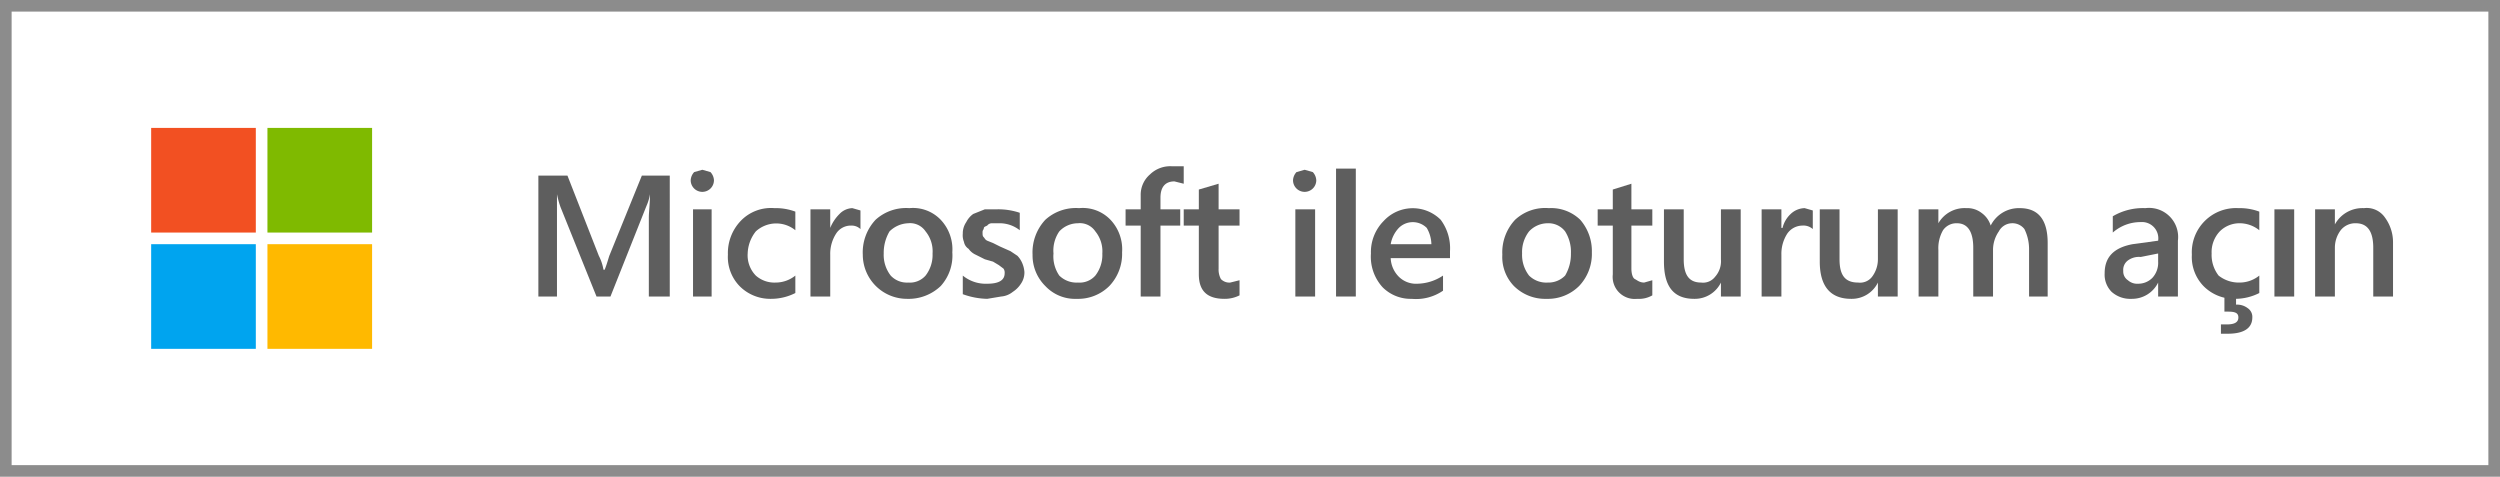 <svg xmlns="http://www.w3.org/2000/svg" width="215" height="41" viewBox="0 0 215 41"><title>OJ103847488</title><rect width="215" height="41" fill="#fff"/><path d="M214,1V40H1V1H214m1-1H0V41H215Z" fill="#8c8c8c"/><rect x="13" y="11" width="9" height="9" fill="#f25022"/><rect x="13" y="21" width="9" height="9" fill="#00a4ef"/><rect x="23" y="11" width="9" height="9" fill="#7fba00"/><rect x="23" y="21" width="9" height="9" fill="#ffb900"/><path d="M57.6,25.5H55.8V18.7c0-.5.1-1.2.1-2h0a4.1,4.1,0,0,1-.3,1l-3.1,7.8H51.3l-3.1-7.7a8.1,8.1,0,0,1-.3-1.1h0v8.8H46.3V15.1h2.5L51.5,22a4.1,4.1,0,0,1,.4,1.2H52c.2-.5.3-.9.4-1.2l2.8-6.9h2.4Z" fill="#5e5e5e"/><path d="M60.4,16.5a1,1,0,0,1-1-1,1.1,1.1,0,0,1,.3-.7l.7-.2.7.2a1.1,1.1,0,0,1,.3.7,1,1,0,0,1-1,1Zm.8,9H59.6V18h1.6Z" fill="#5e5e5e"/><path d="M68.4,25.2a4.6,4.6,0,0,1-2.1.5,3.7,3.7,0,0,1-2.7-1.1,3.6,3.6,0,0,1-1-2.7A4,4,0,0,1,63.7,19a3.6,3.6,0,0,1,2.9-1.1,4.8,4.8,0,0,1,1.8.3v1.6a2.6,2.6,0,0,0-3.4.1,3.2,3.2,0,0,0-.7,1.9,2.5,2.5,0,0,0,.7,1.9,2.4,2.4,0,0,0,1.7.6,2.7,2.7,0,0,0,1.7-.6Z" fill="#5e5e5e"/><path d="M74,19.7a1.1,1.1,0,0,0-.8-.3,1.5,1.5,0,0,0-1.3.7,3.2,3.2,0,0,0-.5,1.8v3.6H69.7V18h1.7v1.6h0a3.6,3.6,0,0,1,.8-1.2,1.6,1.6,0,0,1,1.1-.5l.7.2Z" fill="#5e5e5e"/><path d="M78,25.7a3.8,3.8,0,0,1-3.8-3.8,4.1,4.1,0,0,1,1.1-3,3.9,3.9,0,0,1,2.9-1,3.3,3.3,0,0,1,2.7,1,3.7,3.7,0,0,1,1,2.8,3.9,3.9,0,0,1-1,2.9A4,4,0,0,1,78,25.7Zm.1-6.5a2.4,2.4,0,0,0-1.6.7,3.6,3.6,0,0,0-.5,1.9,2.9,2.9,0,0,0,.6,1.9,1.9,1.9,0,0,0,1.5.6,1.8,1.8,0,0,0,1.5-.6,2.9,2.9,0,0,0,.6-1.9,2.7,2.7,0,0,0-.6-1.9A1.6,1.6,0,0,0,78.1,19.2Z" fill="#5e5e5e"/><path d="M82.8,25.3V23.7a3.1,3.1,0,0,0,2.1.7q1.5,0,1.5-.9a.6.6,0,0,0-.1-.4l-.4-.3-.5-.3-.7-.2-.8-.4a1.5,1.5,0,0,1-.6-.5.9.9,0,0,1-.4-.6,1.5,1.5,0,0,1-.1-.7,1.7,1.7,0,0,1,.3-1,1.9,1.9,0,0,1,.6-.7l1-.4h1.1a5.8,5.8,0,0,1,1.9.3v1.5a2.8,2.8,0,0,0-1.8-.6h-.6a.5.5,0,0,0-.4.2c-.2.1-.3.1-.3.3a.4.4,0,0,0-.1.3c0,.2,0,.3.1.4s.1.2.3.3l.5.2.6.3.9.4.6.4a2.1,2.1,0,0,1,.4.6,2.4,2.4,0,0,1,.2.8,1.7,1.7,0,0,1-.3,1,2.3,2.3,0,0,1-.7.7,1.8,1.8,0,0,1-1,.4l-1.2.2A6.5,6.5,0,0,1,82.8,25.3Z" fill="#5e5e5e"/><path d="M92.6,25.7a3.5,3.5,0,0,1-2.7-1.1,3.7,3.7,0,0,1-1.1-2.7,4.1,4.1,0,0,1,1.1-3,3.9,3.9,0,0,1,2.9-1,3.3,3.3,0,0,1,2.7,1,3.7,3.7,0,0,1,1,2.8,4,4,0,0,1-1.1,2.9A3.8,3.8,0,0,1,92.6,25.7Zm.1-6.5a2.2,2.2,0,0,0-1.6.7,2.9,2.9,0,0,0-.5,1.9,2.9,2.9,0,0,0,.5,1.9,2.1,2.1,0,0,0,1.6.6,1.8,1.8,0,0,0,1.5-.6,2.9,2.9,0,0,0,.6-1.9,2.7,2.7,0,0,0-.6-1.9A1.6,1.6,0,0,0,92.7,19.2Z" fill="#5e5e5e"/><path d="M101.8,15.8l-.8-.2c-.8,0-1.2.5-1.2,1.4v1h1.7v1.4H99.8v6.1H98.1V19.4H96.8V18h1.3V16.8a2.3,2.3,0,0,1,.8-1.8,2.5,2.5,0,0,1,1.9-.7h1Z" fill="#5e5e5e"/><path d="M106.6,25.4a2.8,2.8,0,0,1-1.3.3c-1.5,0-2.2-.7-2.2-2.1V19.4h-1.3V18h1.3V16.3l1.7-.5V18h1.8v1.4h-1.8v3.7a1.7,1.7,0,0,0,.2.9,1,1,0,0,0,.8.3l.8-.2Z" fill="#5e5e5e"/><path d="M112.2,16.5a1,1,0,0,1-1-1,1.1,1.1,0,0,1,.3-.7l.7-.2.7.2a1.1,1.1,0,0,1,.3.7,1,1,0,0,1-1,1Zm.9,9h-1.7V18h1.7Z" fill="#5e5e5e"/><path d="M116.6,25.5h-1.7v-11h1.7Z" fill="#5e5e5e"/><path d="M124.7,22.2h-5.1a2.4,2.4,0,0,0,.7,1.6,2.1,2.1,0,0,0,1.6.6,4.1,4.1,0,0,0,2.2-.7V25a4.1,4.1,0,0,1-2.7.7,3.4,3.4,0,0,1-2.5-1,3.9,3.9,0,0,1-1-2.9A3.8,3.8,0,0,1,119,19a3.4,3.4,0,0,1,4.9-.1,4.1,4.1,0,0,1,.8,2.7ZM123.1,21a2.9,2.9,0,0,0-.4-1.4,1.7,1.7,0,0,0-2.4,0,2.7,2.7,0,0,0-.7,1.4Z" fill="#5e5e5e"/><path d="M133,25.7a3.8,3.8,0,0,1-2.8-1.1,3.6,3.6,0,0,1-1-2.7,4.1,4.1,0,0,1,1.1-3,3.8,3.8,0,0,1,2.9-1,3.6,3.6,0,0,1,2.7,1,4.1,4.1,0,0,1,1,2.8,4,4,0,0,1-1.1,2.9A3.8,3.8,0,0,1,133,25.7Zm.1-6.5a2.2,2.2,0,0,0-1.6.7,2.9,2.9,0,0,0-.6,1.9,2.9,2.9,0,0,0,.6,1.9,2.1,2.1,0,0,0,1.6.6,2,2,0,0,0,1.5-.6,3.6,3.6,0,0,0,.5-1.9,3.3,3.3,0,0,0-.5-1.9A1.8,1.8,0,0,0,133.1,19.2Z" fill="#5e5e5e"/><path d="M142.1,25.4a2.3,2.3,0,0,1-1.3.3,1.9,1.9,0,0,1-2.1-2.1V19.4h-1.3V18h1.3V16.3l1.6-.5V18h1.8v1.4h-1.8v3.7c0,.4.1.8.3.9s.4.3.8.3l.7-.2Z" fill="#5e5e5e"/><path d="M149.7,25.5H148V24.3h0a2.5,2.5,0,0,1-2.3,1.4c-1.8,0-2.6-1.1-2.6-3.2V18h1.7v4.3c0,1.4.5,2,1.5,2a1.3,1.3,0,0,0,1.2-.5,2,2,0,0,0,.5-1.5V18h1.7Z" fill="#5e5e5e"/><path d="M155.9,19.7a1.2,1.2,0,0,0-.9-.3,1.6,1.6,0,0,0-1.3.7,3.2,3.2,0,0,0-.5,1.8v3.6h-1.7V18h1.7v1.6h.1a2.4,2.4,0,0,1,.7-1.2,1.8,1.8,0,0,1,1.2-.5l.7.2Z" fill="#5e5e5e"/><path d="M163.2,25.5h-1.7V24.3h0a2.5,2.5,0,0,1-2.3,1.4c-1.8,0-2.7-1.1-2.7-3.2V18h1.7v4.3c0,1.4.5,2,1.6,2a1.3,1.3,0,0,0,1.2-.5,2.5,2.5,0,0,0,.5-1.5V18h1.7Z" fill="#5e5e5e"/><path d="M176.1,25.5h-1.6V21.4a3.9,3.9,0,0,0-.4-1.7,1.3,1.3,0,0,0-1.1-.5,1.3,1.3,0,0,0-1.1.7,2.8,2.8,0,0,0-.5,1.6v4h-1.7V21.3c0-1.4-.5-2.1-1.4-2.1a1.4,1.4,0,0,0-1.2.6,3.1,3.1,0,0,0-.4,1.7v4H165V18h1.7v1.2h0a2.6,2.6,0,0,1,2.4-1.3,2,2,0,0,1,1.3.4,2.1,2.1,0,0,1,.8,1.1,2.7,2.7,0,0,1,2.5-1.5q2.4,0,2.4,3Z" fill="#5e5e5e"/><path d="M187.3,25.5h-1.7V24.3h0a2.5,2.5,0,0,1-2.3,1.4,2.4,2.4,0,0,1-1.7-.6,2.1,2.1,0,0,1-.6-1.6c0-1.4.8-2.2,2.4-2.5l2.2-.3a1.4,1.4,0,0,0-1.5-1.6,3.6,3.6,0,0,0-2.4.9V18.6a5.1,5.1,0,0,1,2.8-.7,2.5,2.5,0,0,1,2.8,2.8Zm-1.7-3.7-1.5.3a1.6,1.6,0,0,0-1.1.3,1,1,0,0,0-.4.9.9.9,0,0,0,.4.8,1.2,1.2,0,0,0,.9.3,1.7,1.7,0,0,0,1.2-.5,1.9,1.9,0,0,0,.5-1.4Z" fill="#5e5e5e"/><path d="M194.3,25.2a4.6,4.6,0,0,1-2.1.5,3.7,3.7,0,0,1-2.7-1.1,3.6,3.6,0,0,1-1-2.7,3.8,3.8,0,0,1,4-4,4.8,4.8,0,0,1,1.8.3v1.6a2.7,2.7,0,0,0-1.7-.6,2.4,2.4,0,0,0-1.7.7,2.6,2.6,0,0,0-.7,1.9,2.9,2.9,0,0,0,.6,1.9,2.8,2.8,0,0,0,1.8.6,2.7,2.7,0,0,0,1.7-.6Zm-.6,2.1c0,.9-.7,1.4-2.1,1.4H191v-.8h.5c.7,0,1-.2,1-.6s-.3-.5-.9-.5h-.3V25.5h1v.7a1.5,1.5,0,0,1,1,.3A.9.9,0,0,1,193.7,27.3Z" fill="#5e5e5e"/><path d="M197.3,25.5h-1.7V18h1.7Z" fill="#5e5e5e"/><path d="M205.8,25.5h-1.7V21.3q0-2.1-1.5-2.1a1.6,1.6,0,0,0-1.3.6,2.5,2.5,0,0,0-.5,1.5v4.2h-1.7V18h1.7v1.3h0a2.7,2.7,0,0,1,2.5-1.4,1.9,1.9,0,0,1,1.8.8,3.6,3.6,0,0,1,.7,2.2Z" fill="#5e5e5e"/></svg>